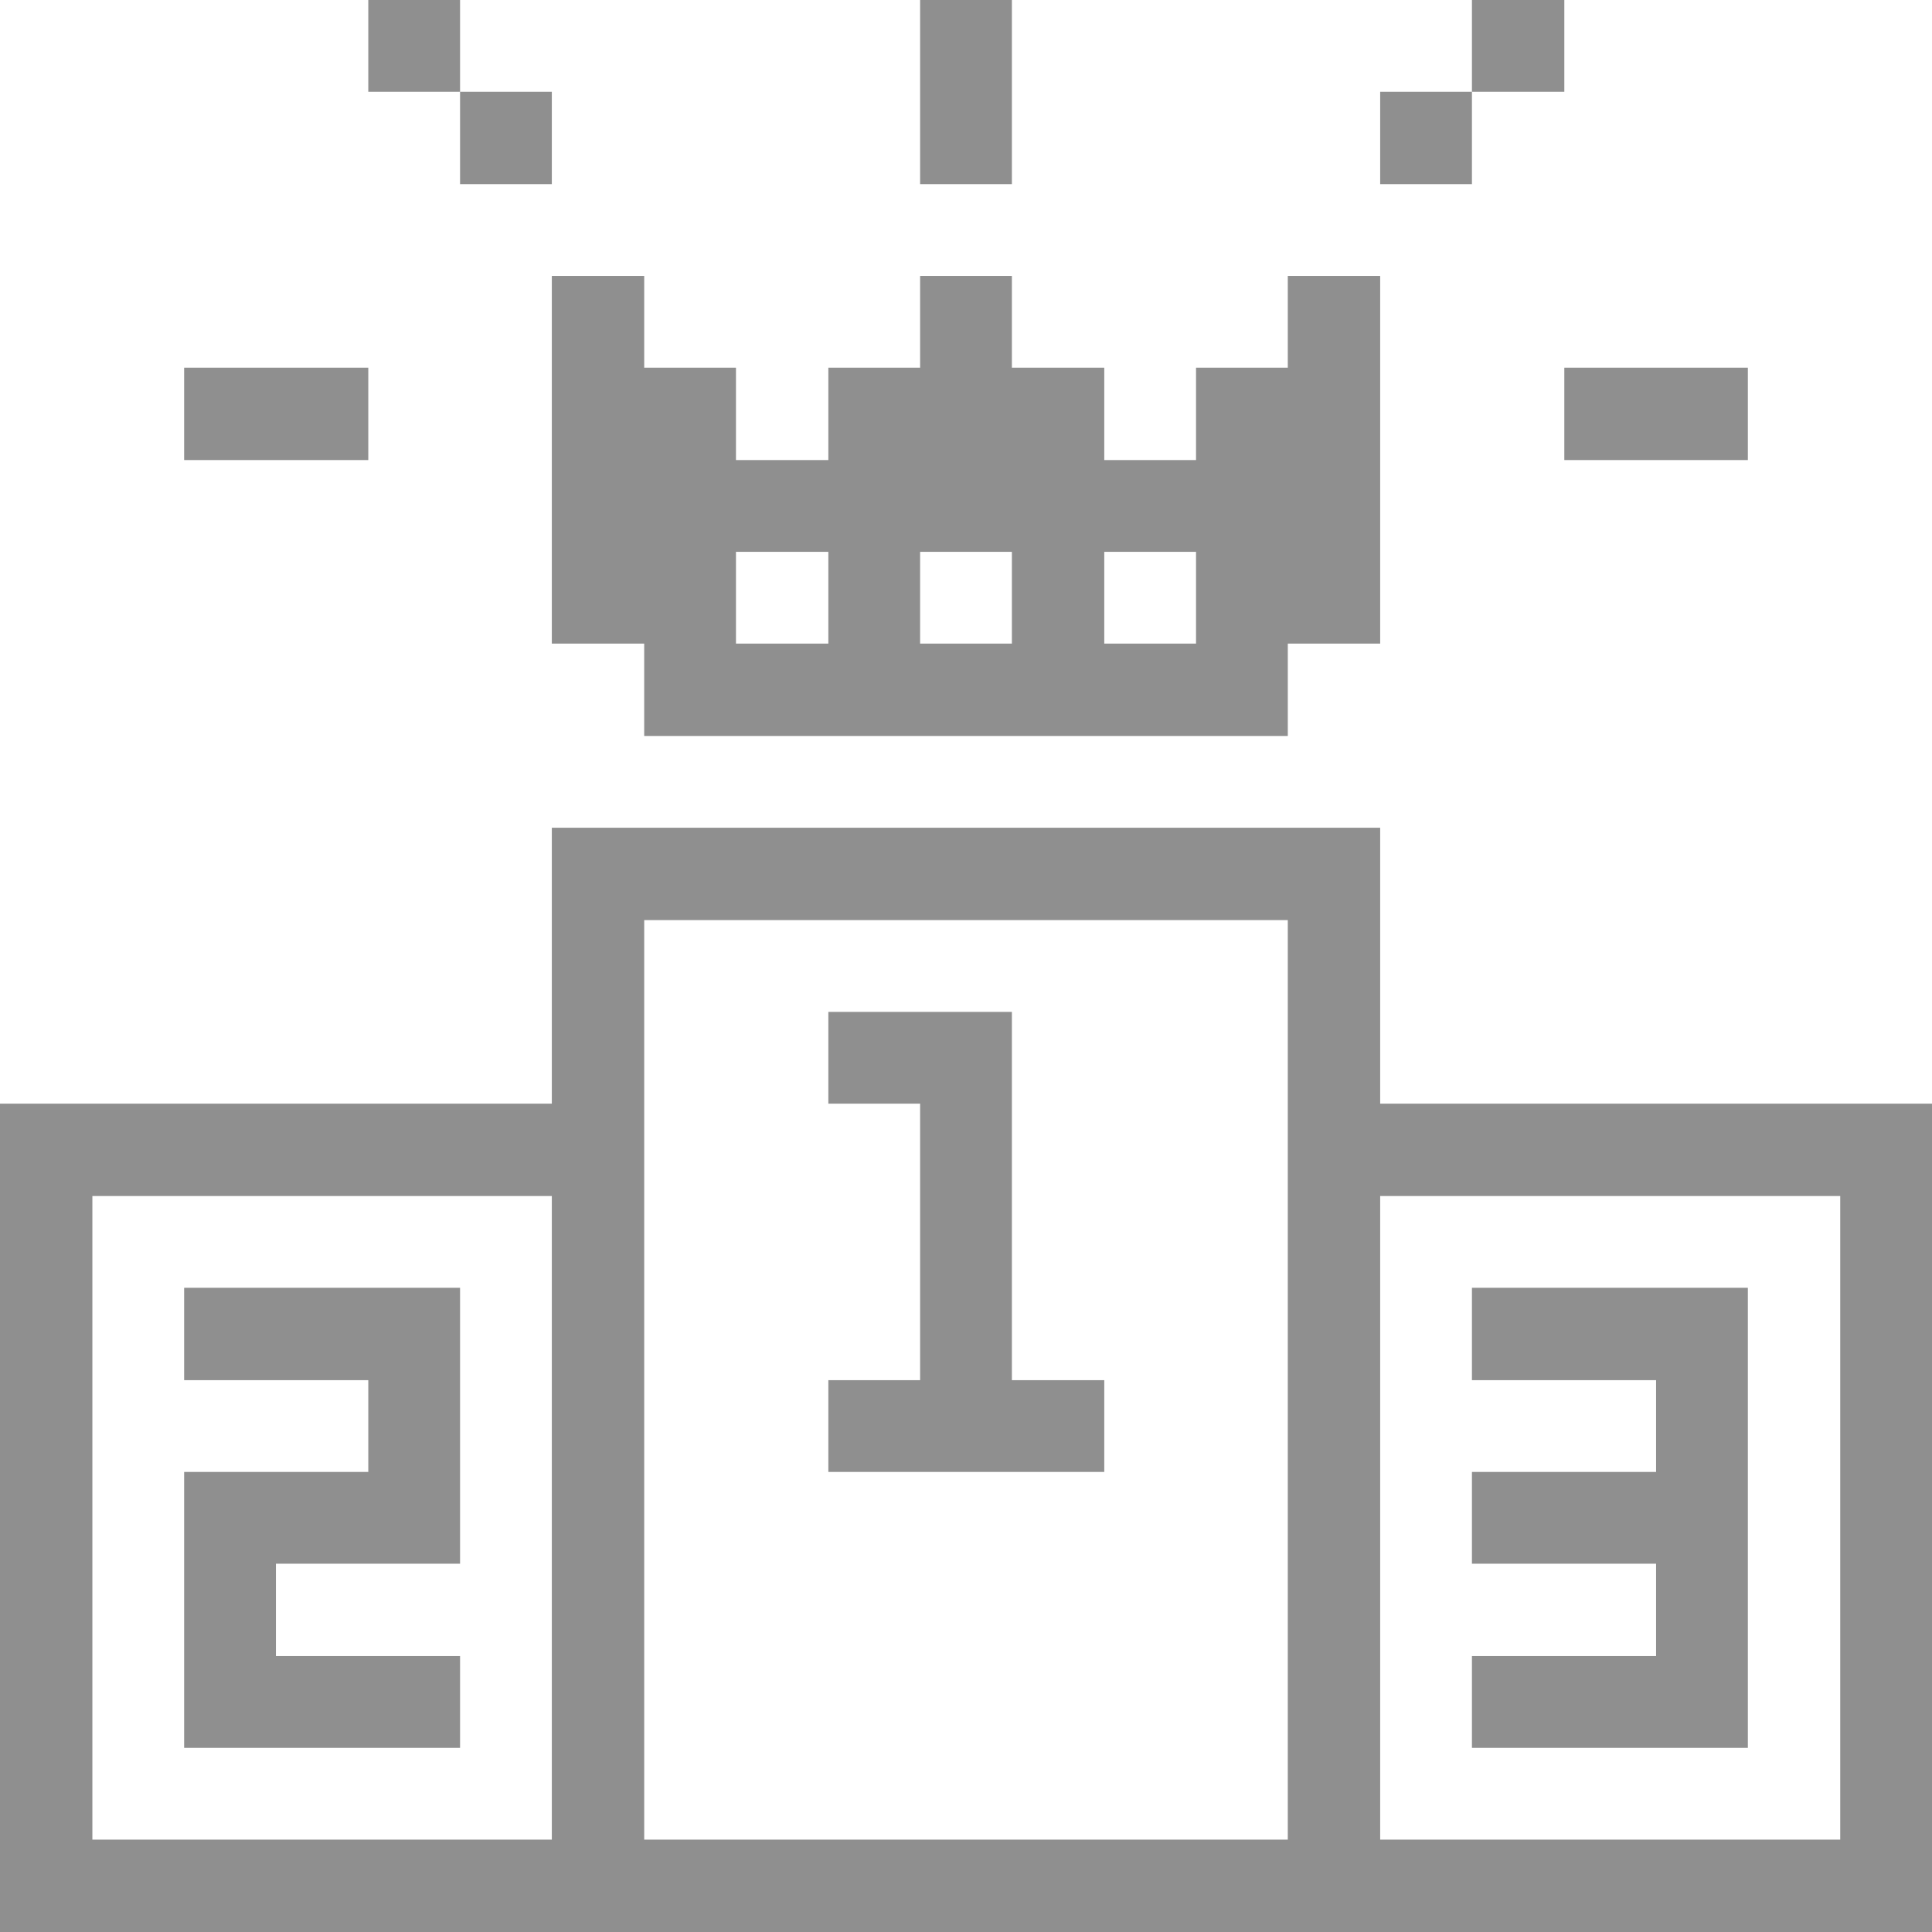 <svg width="80" height="80" viewBox="0 0 80 80" fill="none" xmlns="http://www.w3.org/2000/svg">
<path d="M57.15 45.7V34.275H22.85V45.7H0V80H80V45.7H57.15ZM22.85 76.175H3.825V49.525H22.85V76.175ZM53.325 76.175H26.675V38.1H53.325V76.175ZM76.2 76.175H57.15V49.525H76.2V76.175Z" fill="#8F8F8F"/>
<path d="M72.375 53.325H60.95V57.15H68.575V60.95H60.95V64.75H68.575V68.575H60.95V72.375H72.375V53.325ZM64.775 15.225H72.375V19.05H64.775V15.225ZM60.95 0H64.775V3.8H60.95V0ZM57.15 3.8H60.95V7.625H57.15V3.8ZM45.725 57.15H41.9V41.9H34.3V45.7H38.1V57.15H34.3V60.95H45.725V57.15ZM38.1 0H41.9V7.625H38.1V0ZM22.85 11.425V26.65H26.675V30.475H53.325V26.65H57.15V11.425H53.325V15.225H49.525V19.05H45.725V15.225H41.9V11.425H38.1V15.225H34.3V19.05H30.475V15.225H26.675V11.425H22.85ZM45.725 22.85H49.525V26.65H45.725V22.85ZM38.1 22.85H41.9V26.65H38.1V22.85ZM30.475 22.85H34.3V26.65H30.475V22.85ZM19.05 3.8H22.85V7.625H19.05V3.8ZM15.25 0H19.05V3.8H15.25V0ZM19.05 68.575H11.425V64.75H19.05V53.325H7.625V57.15H15.25V60.95H7.625V72.375H19.05V68.575ZM7.625 15.225H15.25V19.05H7.625V15.225Z" fill="#8F8F8F"/>
</svg>
